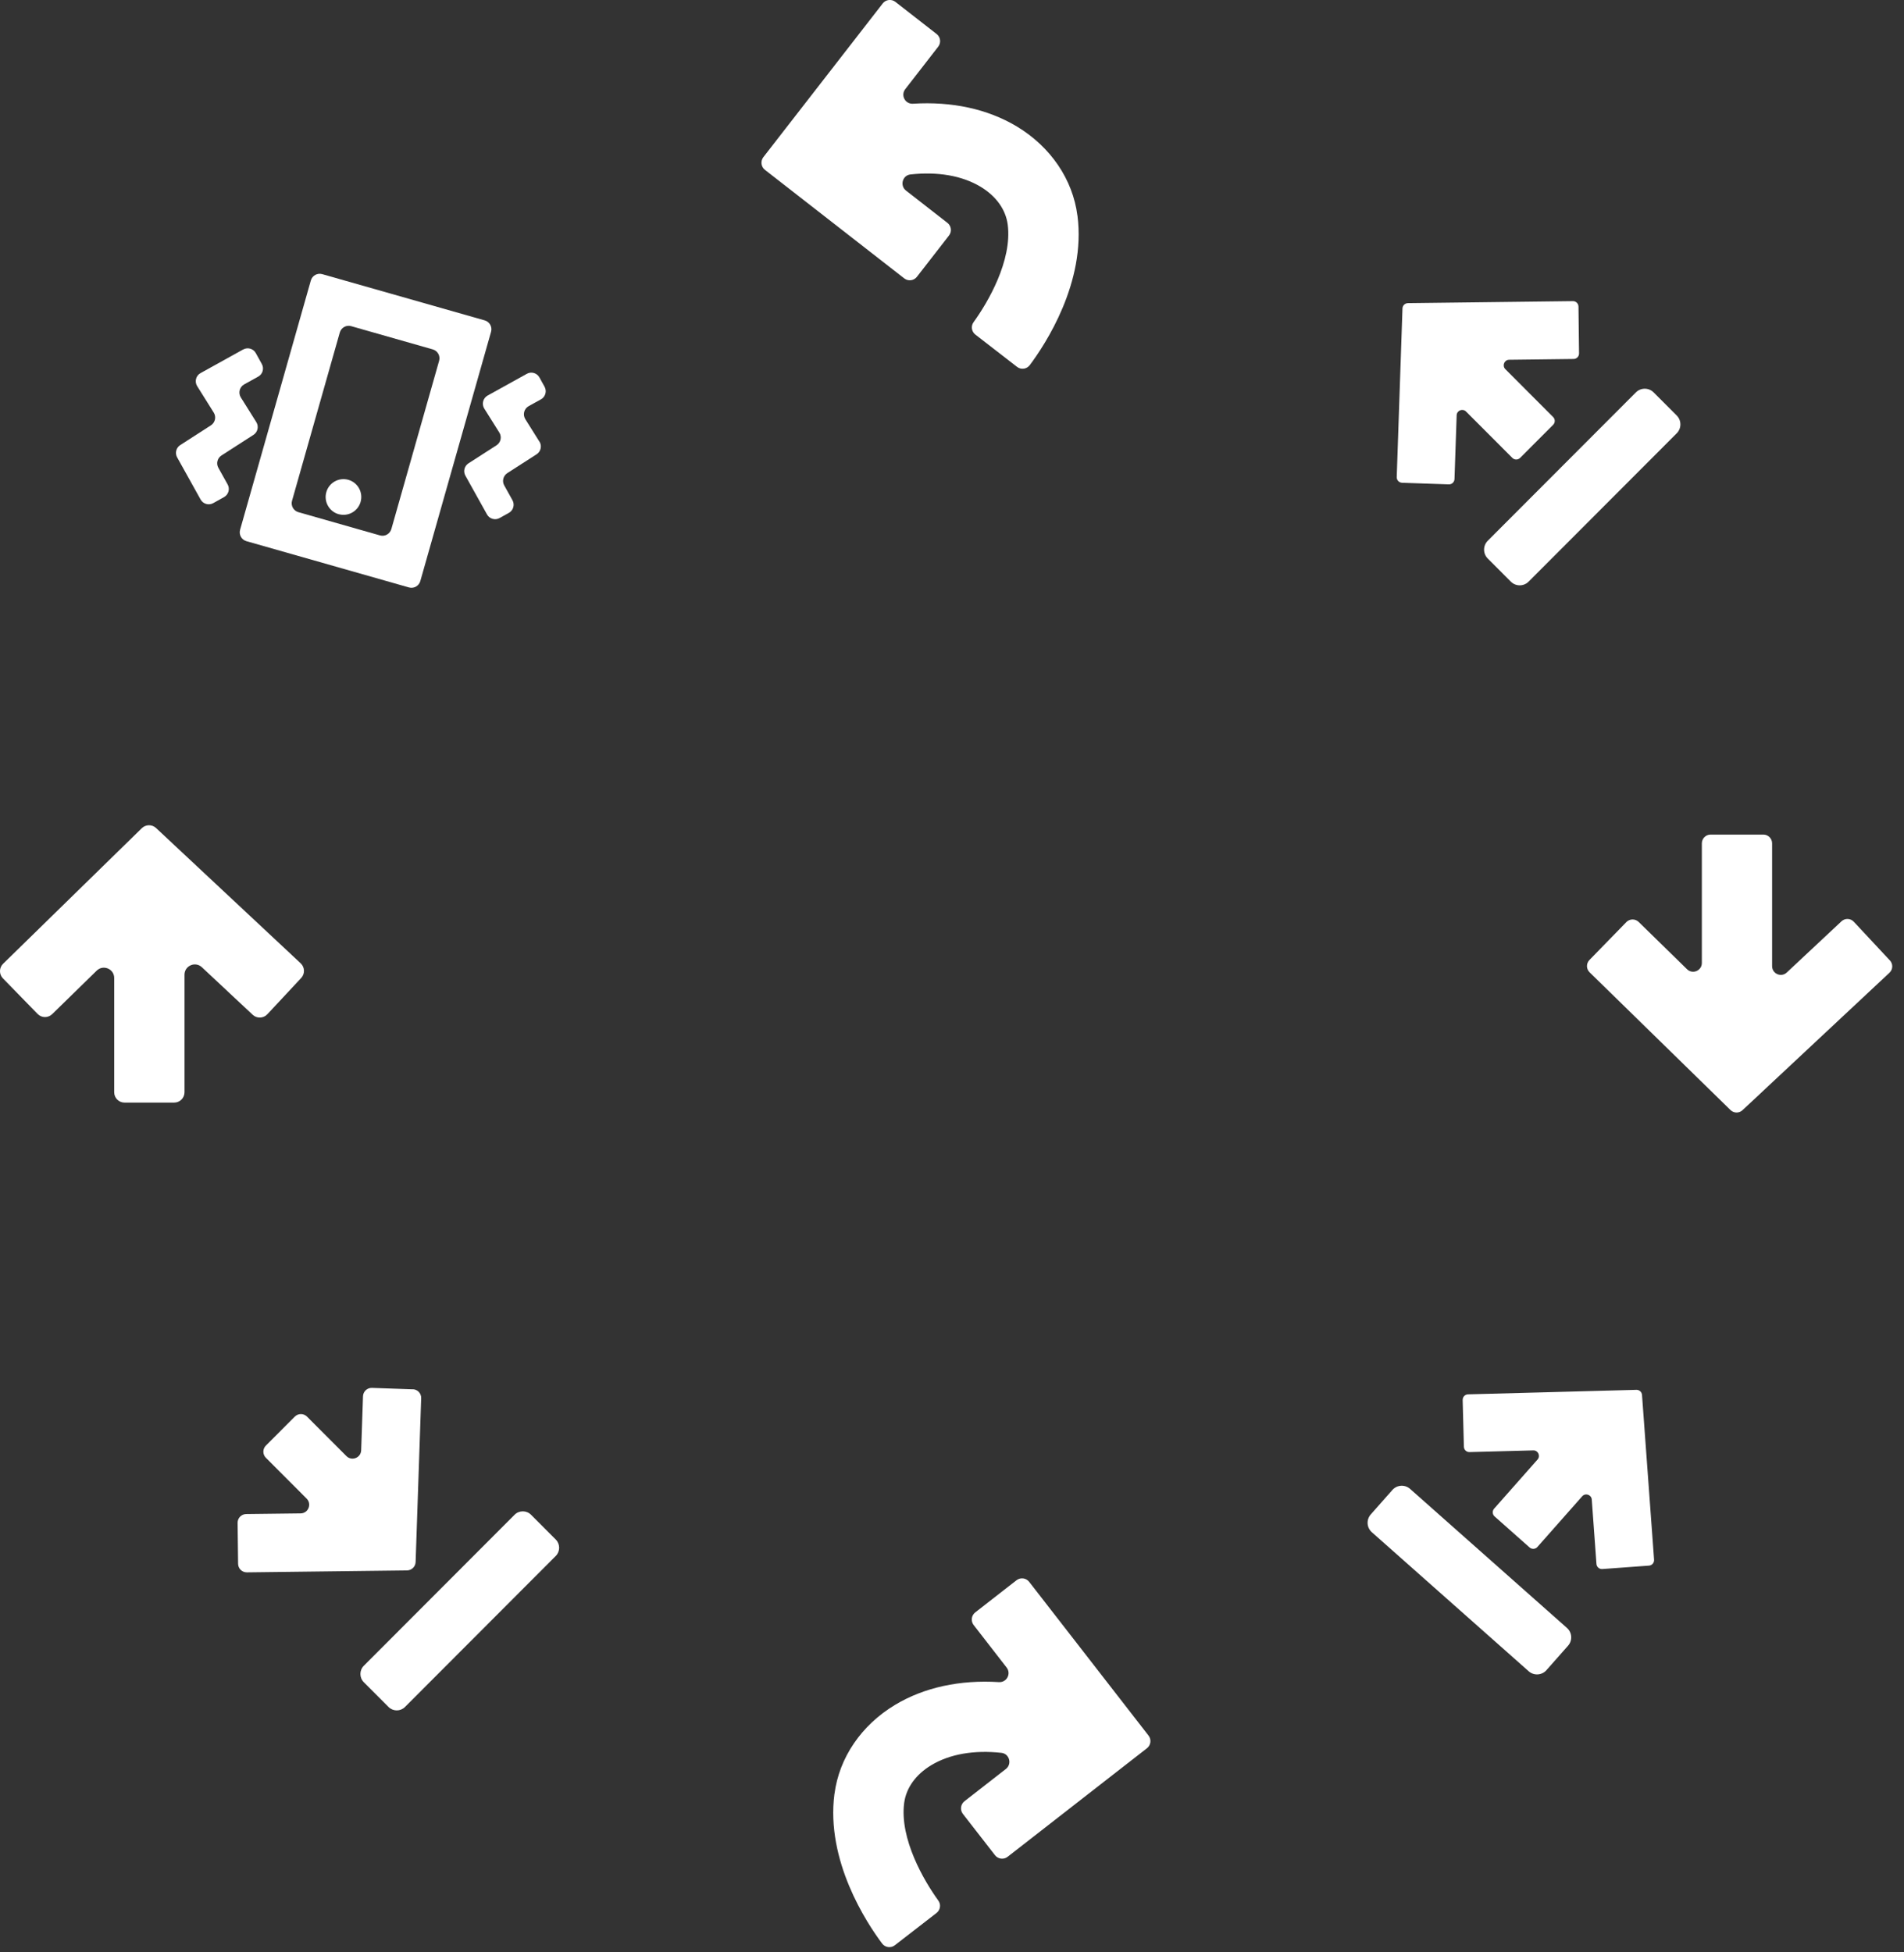 <svg width="158" height="162" viewBox="0 0 158 162" fill="none" xmlns="http://www.w3.org/2000/svg">
<rect x="0" y="0" width="158" height="162" fill="#333333" stroke="none"/>
<path d="M116.35 40.062L120.227 40.194C120.478 40.203 120.689 40.007 120.698 39.755L120.879 34.457C120.894 34.059 121.373 33.869 121.657 34.15L125.499 37.998C125.677 38.176 125.964 38.176 126.142 37.998L128.885 35.251C129.063 35.072 129.063 34.785 128.885 34.607L124.917 30.633C124.634 30.349 124.829 29.86 125.233 29.854L130.584 29.789C130.835 29.786 131.037 29.578 131.034 29.326L130.987 25.44C130.984 25.188 130.777 24.986 130.525 24.989L116.832 25.156C116.59 25.159 116.391 25.352 116.382 25.596L115.905 39.588C115.897 39.84 116.092 40.051 116.344 40.06L116.35 40.062Z" fill="white"/>
<path d="M135.75 32.563L123.46 44.872C123.052 45.28 123.052 45.942 123.46 46.35L125.373 48.266C125.78 48.674 126.441 48.674 126.849 48.266L139.139 35.957C139.546 35.549 139.546 34.887 139.139 34.479L137.226 32.563C136.818 32.155 136.157 32.155 135.75 32.563Z" fill="white"/>
<path d="M121.376 116.169L121.479 120.055C121.484 120.307 121.695 120.506 121.946 120.498L127.236 120.357C127.634 120.345 127.853 120.817 127.59 121.116L123.987 125.192C123.821 125.38 123.838 125.669 124.025 125.836L126.932 128.414C127.119 128.58 127.408 128.563 127.575 128.375L131.294 124.167C131.561 123.866 132.061 124.032 132.09 124.437L132.479 129.781C132.496 130.033 132.716 130.22 132.967 130.203L136.838 129.919C137.09 129.901 137.277 129.682 137.26 129.43L136.259 115.753C136.242 115.51 136.037 115.326 135.795 115.332L121.821 115.707C121.569 115.712 121.37 115.923 121.379 116.175L121.376 116.169Z" fill="white"/>
<path d="M115.542 123.644L113.75 125.672C113.368 126.105 113.408 126.765 113.84 127.148L126.855 138.685C127.287 139.067 127.946 139.027 128.328 138.595L130.121 136.566C130.503 136.134 130.463 135.473 130.031 135.09L117.016 123.554C116.584 123.171 115.925 123.211 115.542 123.644Z" fill="white"/>
<path d="M42.702 125.698L30.191 138.229C29.814 138.606 29.814 139.218 30.191 139.595L32.242 141.65C32.619 142.027 33.23 142.027 33.606 141.65L46.117 129.119C46.494 128.742 46.494 128.13 46.117 127.752L44.066 125.698C43.69 125.321 43.079 125.321 42.702 125.698Z" fill="white"/>
<path d="M34.258 115.288L30.866 115.171C30.468 115.156 30.138 115.469 30.123 115.865L29.971 120.346C29.951 120.975 29.19 121.274 28.746 120.829L25.477 117.555C25.196 117.273 24.743 117.273 24.462 117.555L22.065 119.956C21.784 120.237 21.784 120.691 22.065 120.972L25.445 124.358C25.895 124.809 25.582 125.579 24.945 125.585L20.427 125.64C20.029 125.646 19.714 125.971 19.717 126.37L19.758 129.767C19.763 130.165 20.088 130.481 20.486 130.478L33.778 130.317C34.161 130.311 34.474 130.007 34.489 129.623L34.951 116.026C34.965 115.628 34.653 115.297 34.258 115.282V115.288Z" fill="white"/>
<path d="M0.243 81.188L3.12 84.14C3.451 84.48 3.991 84.486 4.331 84.155L8.024 80.547C8.565 80.017 9.477 80.4 9.477 81.159V90.638C9.477 91.113 9.86 91.496 10.334 91.496H14.454C14.927 91.496 15.31 91.113 15.31 90.638V80.889C15.31 80.139 16.202 79.75 16.752 80.263L20.971 84.21C21.316 84.532 21.857 84.515 22.182 84.169L24.995 81.153C25.316 80.807 25.299 80.266 24.954 79.94L12.951 68.712C12.617 68.399 12.097 68.405 11.769 68.724L0.257 79.976C-0.082 80.306 -0.088 80.848 0.243 81.188Z" fill="white"/>
<path d="M156.827 79.697L153.833 76.487C153.561 76.195 153.102 76.18 152.812 76.452L148.271 80.702C147.809 81.135 147.055 80.807 147.055 80.172V69.98C147.055 69.582 146.73 69.257 146.333 69.257H141.947C141.549 69.257 141.225 69.582 141.225 69.98V79.911C141.225 80.552 140.455 80.877 139.996 80.429L135.982 76.505C135.695 76.227 135.239 76.233 134.961 76.517L131.897 79.662C131.619 79.949 131.625 80.406 131.909 80.684L143.602 92.114C143.877 92.384 144.318 92.389 144.599 92.126L156.795 80.719C157.087 80.447 157.102 79.987 156.83 79.697H156.827Z" fill="white"/>
<path d="M89.408 17.893C89.019 14.88 87.183 12.183 84.376 10.493C81.951 9.038 78.975 8.405 75.761 8.607C75.115 8.648 74.723 7.91 75.121 7.398L77.855 3.875C78.109 3.547 78.051 3.075 77.723 2.82L74.302 0.155C73.975 -0.099 73.504 -0.041 73.25 0.287L63.346 13.041C63.092 13.369 63.15 13.84 63.477 14.095L75.036 23.1C75.364 23.355 75.834 23.297 76.089 22.969L78.75 19.545C79.004 19.217 78.946 18.746 78.618 18.491L75.182 15.814C74.656 15.404 74.887 14.549 75.551 14.476C77.808 14.23 79.826 14.57 81.373 15.498C82.662 16.274 83.46 17.39 83.624 18.64C84.01 21.616 81.975 25.104 80.791 26.732C80.551 27.06 80.618 27.517 80.94 27.766L84.396 30.442C84.726 30.7 85.203 30.636 85.454 30.299C86.741 28.58 90.13 23.44 89.411 17.891L89.408 17.893Z" fill="white"/>
<path d="M69.247 148.872C69.635 145.859 71.472 143.162 74.279 141.472C76.703 140.016 79.68 139.384 82.893 139.586C83.539 139.627 83.931 138.889 83.533 138.376L80.799 134.853C80.545 134.525 80.603 134.054 80.931 133.799L84.352 131.134C84.68 130.879 85.15 130.938 85.405 131.266L95.308 144.02C95.563 144.348 95.504 144.819 95.177 145.074L83.618 154.079C83.291 154.334 82.82 154.275 82.566 153.947L79.905 150.524C79.65 150.196 79.709 149.725 80.036 149.47L83.472 146.793C83.998 146.383 83.767 145.528 83.103 145.455C80.846 145.209 78.829 145.548 77.282 146.477C75.992 147.253 75.194 148.369 75.03 149.619C74.644 152.595 76.679 156.082 77.864 157.711C78.103 158.039 78.036 158.496 77.715 158.744L74.258 161.421C73.928 161.679 73.451 161.614 73.2 161.278C71.913 159.559 68.524 154.419 69.244 148.869L69.247 148.872Z" fill="white"/>
<path d="M28.097 42.666C28.884 42.889 29.702 42.432 29.924 41.647C30.147 40.859 29.691 40.039 28.907 39.816C28.12 39.594 27.302 40.051 27.079 40.839C26.857 41.626 27.313 42.446 28.1 42.669L28.097 42.666Z" fill="white"/>
<path d="M20.182 28.998L16.641 30.961C16.255 31.174 16.129 31.669 16.363 32.044L17.737 34.238C17.962 34.595 17.857 35.066 17.503 35.295L14.956 36.935C14.614 37.154 14.503 37.603 14.702 37.957L16.649 41.454C16.857 41.825 17.325 41.957 17.693 41.752L18.594 41.249C18.965 41.041 19.097 40.572 18.892 40.203L18.12 38.818C17.921 38.464 18.035 38.016 18.378 37.796L21.035 36.086C21.389 35.857 21.494 35.386 21.269 35.028L19.986 32.981C19.752 32.606 19.878 32.112 20.263 31.898L21.427 31.253C21.799 31.049 21.933 30.58 21.728 30.208L21.228 29.303C21.024 28.931 20.556 28.796 20.184 29.001L20.182 28.998Z" fill="white"/>
<path d="M44.755 36.636L43.594 34.785C43.36 34.41 43.486 33.916 43.872 33.702L44.889 33.139C45.261 32.934 45.395 32.466 45.191 32.094L44.764 31.321C44.559 30.949 44.091 30.814 43.72 31.019L40.465 32.823C40.08 33.037 39.954 33.532 40.188 33.907L41.436 35.895C41.661 36.252 41.556 36.724 41.202 36.952L38.875 38.449C38.533 38.669 38.422 39.117 38.62 39.471L40.413 42.689C40.62 43.061 41.088 43.193 41.457 42.988L42.229 42.558C42.6 42.35 42.732 41.881 42.527 41.512L41.843 40.282C41.644 39.928 41.758 39.48 42.1 39.26L44.53 37.696C44.884 37.468 44.989 36.996 44.764 36.639L44.755 36.636Z" fill="white"/>
<path d="M25.793 23.279L19.924 43.96C19.807 44.37 20.044 44.795 20.453 44.909L33.933 48.746C34.343 48.863 34.767 48.626 34.88 48.216L40.749 27.534C40.866 27.124 40.629 26.7 40.22 26.585L26.74 22.749C26.331 22.632 25.907 22.869 25.793 23.279ZM24.234 41.553L28.196 27.596C28.313 27.186 28.737 26.948 29.144 27.066L35.91 28.993C36.319 29.11 36.556 29.534 36.439 29.942L32.477 43.899C32.36 44.309 31.936 44.546 31.53 44.429L24.763 42.502C24.354 42.385 24.117 41.96 24.234 41.553Z" fill="white"/>
</svg>
